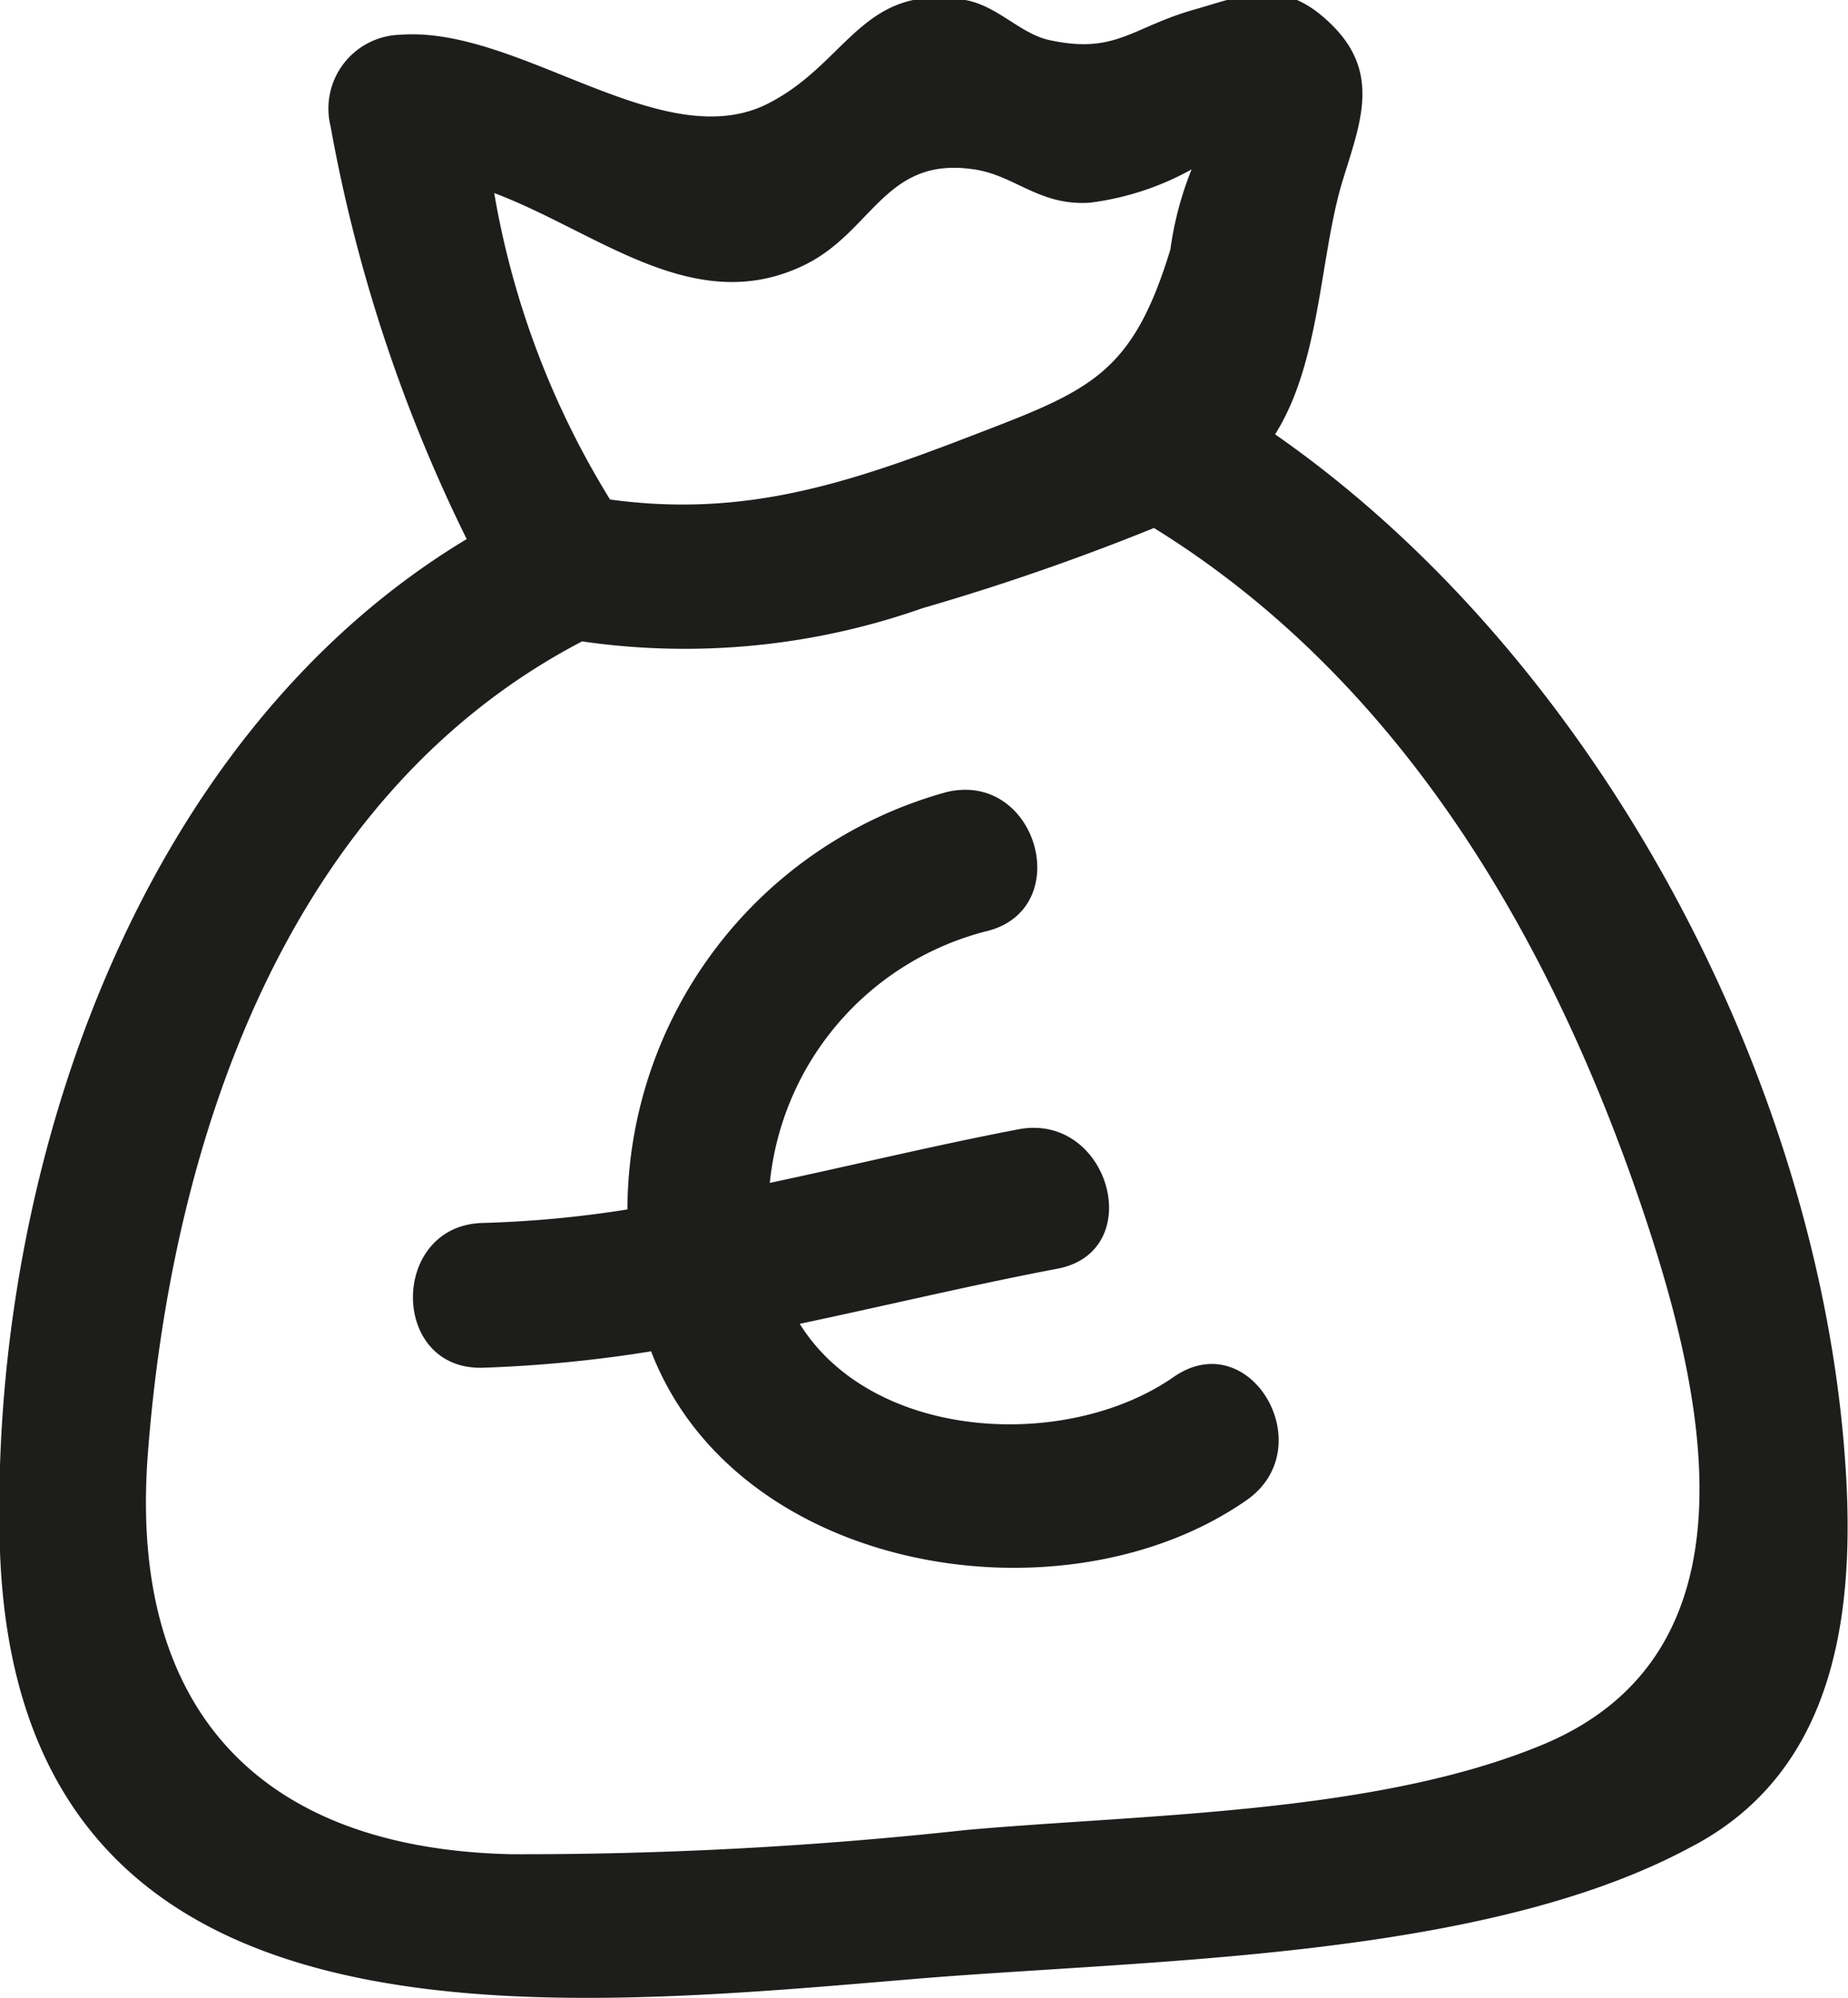<svg xmlns="http://www.w3.org/2000/svg" viewBox="0 0 38.29 41.4"><title>icon money</title><g id="Calque_1" data-name="Calque 1"><path d="M38.21,30C37.57,22.14,33,13.58,26.42,9c.93-1.48.92-3.59,1.37-5.16.36-1.21.85-2.27-.17-3.3S25.83-.11,24.74.2c-1.3.37-1.62.93-3,.63C21.14.7,20.67.12,20,0c-2.1-.36-2.42,1.25-4,2.1C13.8,3.33,10.79.53,8.29.72a1.53,1.53,0,0,0-1.44,1.9,32.17,32.17,0,0,0,2.82,8.55C2.79,15.31-.25,24.42,0,32.15.39,42.79,11.13,41.66,19,41c4.85-.4,11.71-.41,16-2.71C38.16,36.67,38.47,33.16,38.21,30ZM16.65,5.5c1.42-.68,1.67-2.23,3.46-2,.9.1,1.39.77,2.47.7a5.83,5.83,0,0,0,2.11-.69,6.9,6.9,0,0,0-.44,1.66C23.44,7.82,22.55,8.1,20,9.08s-4.65,1.64-7.36,1.27A17.75,17.75,0,0,1,10.24,4C12.39,4.81,14.38,6.59,16.65,5.5ZM31.94,36.16c-3.46,1.43-8.28,1.43-11.94,1.76a84.63,84.63,0,0,1-9.41.5c-5.3-.12-7.91-3.09-7.53-8.25.49-6.55,2.89-13.69,9-16.88a14.83,14.83,0,0,0,7.06-.69,49.1,49.1,0,0,0,4.79-1.66c5.14,3.18,8.26,8.55,10.16,14.23C35.33,28.94,36.53,34.27,31.94,36.16Z" style="fill:#1d1d1b"/><path d="M24.32,28.53c-2.21,1.54-6.23,1.34-7.75-1.1,1.8-.38,3.59-.81,5.33-1.14,1.89-.35,1.09-3.25-.8-2.89-1.68.32-3.41.74-5.15,1.11a6,6,0,0,1,4.47-5.21c1.88-.44,1.08-3.33-.8-2.89A9,9,0,0,0,13,25.06a23,23,0,0,1-3,.28c-1.92.05-1.93,3.05,0,3A27.66,27.66,0,0,0,13.49,28s0,0,0,0c1.78,4.62,8.56,5.71,12.33,3.09C27.4,30,25.91,27.43,24.32,28.53Z" style="fill:#1d1d1b"/></g></svg>